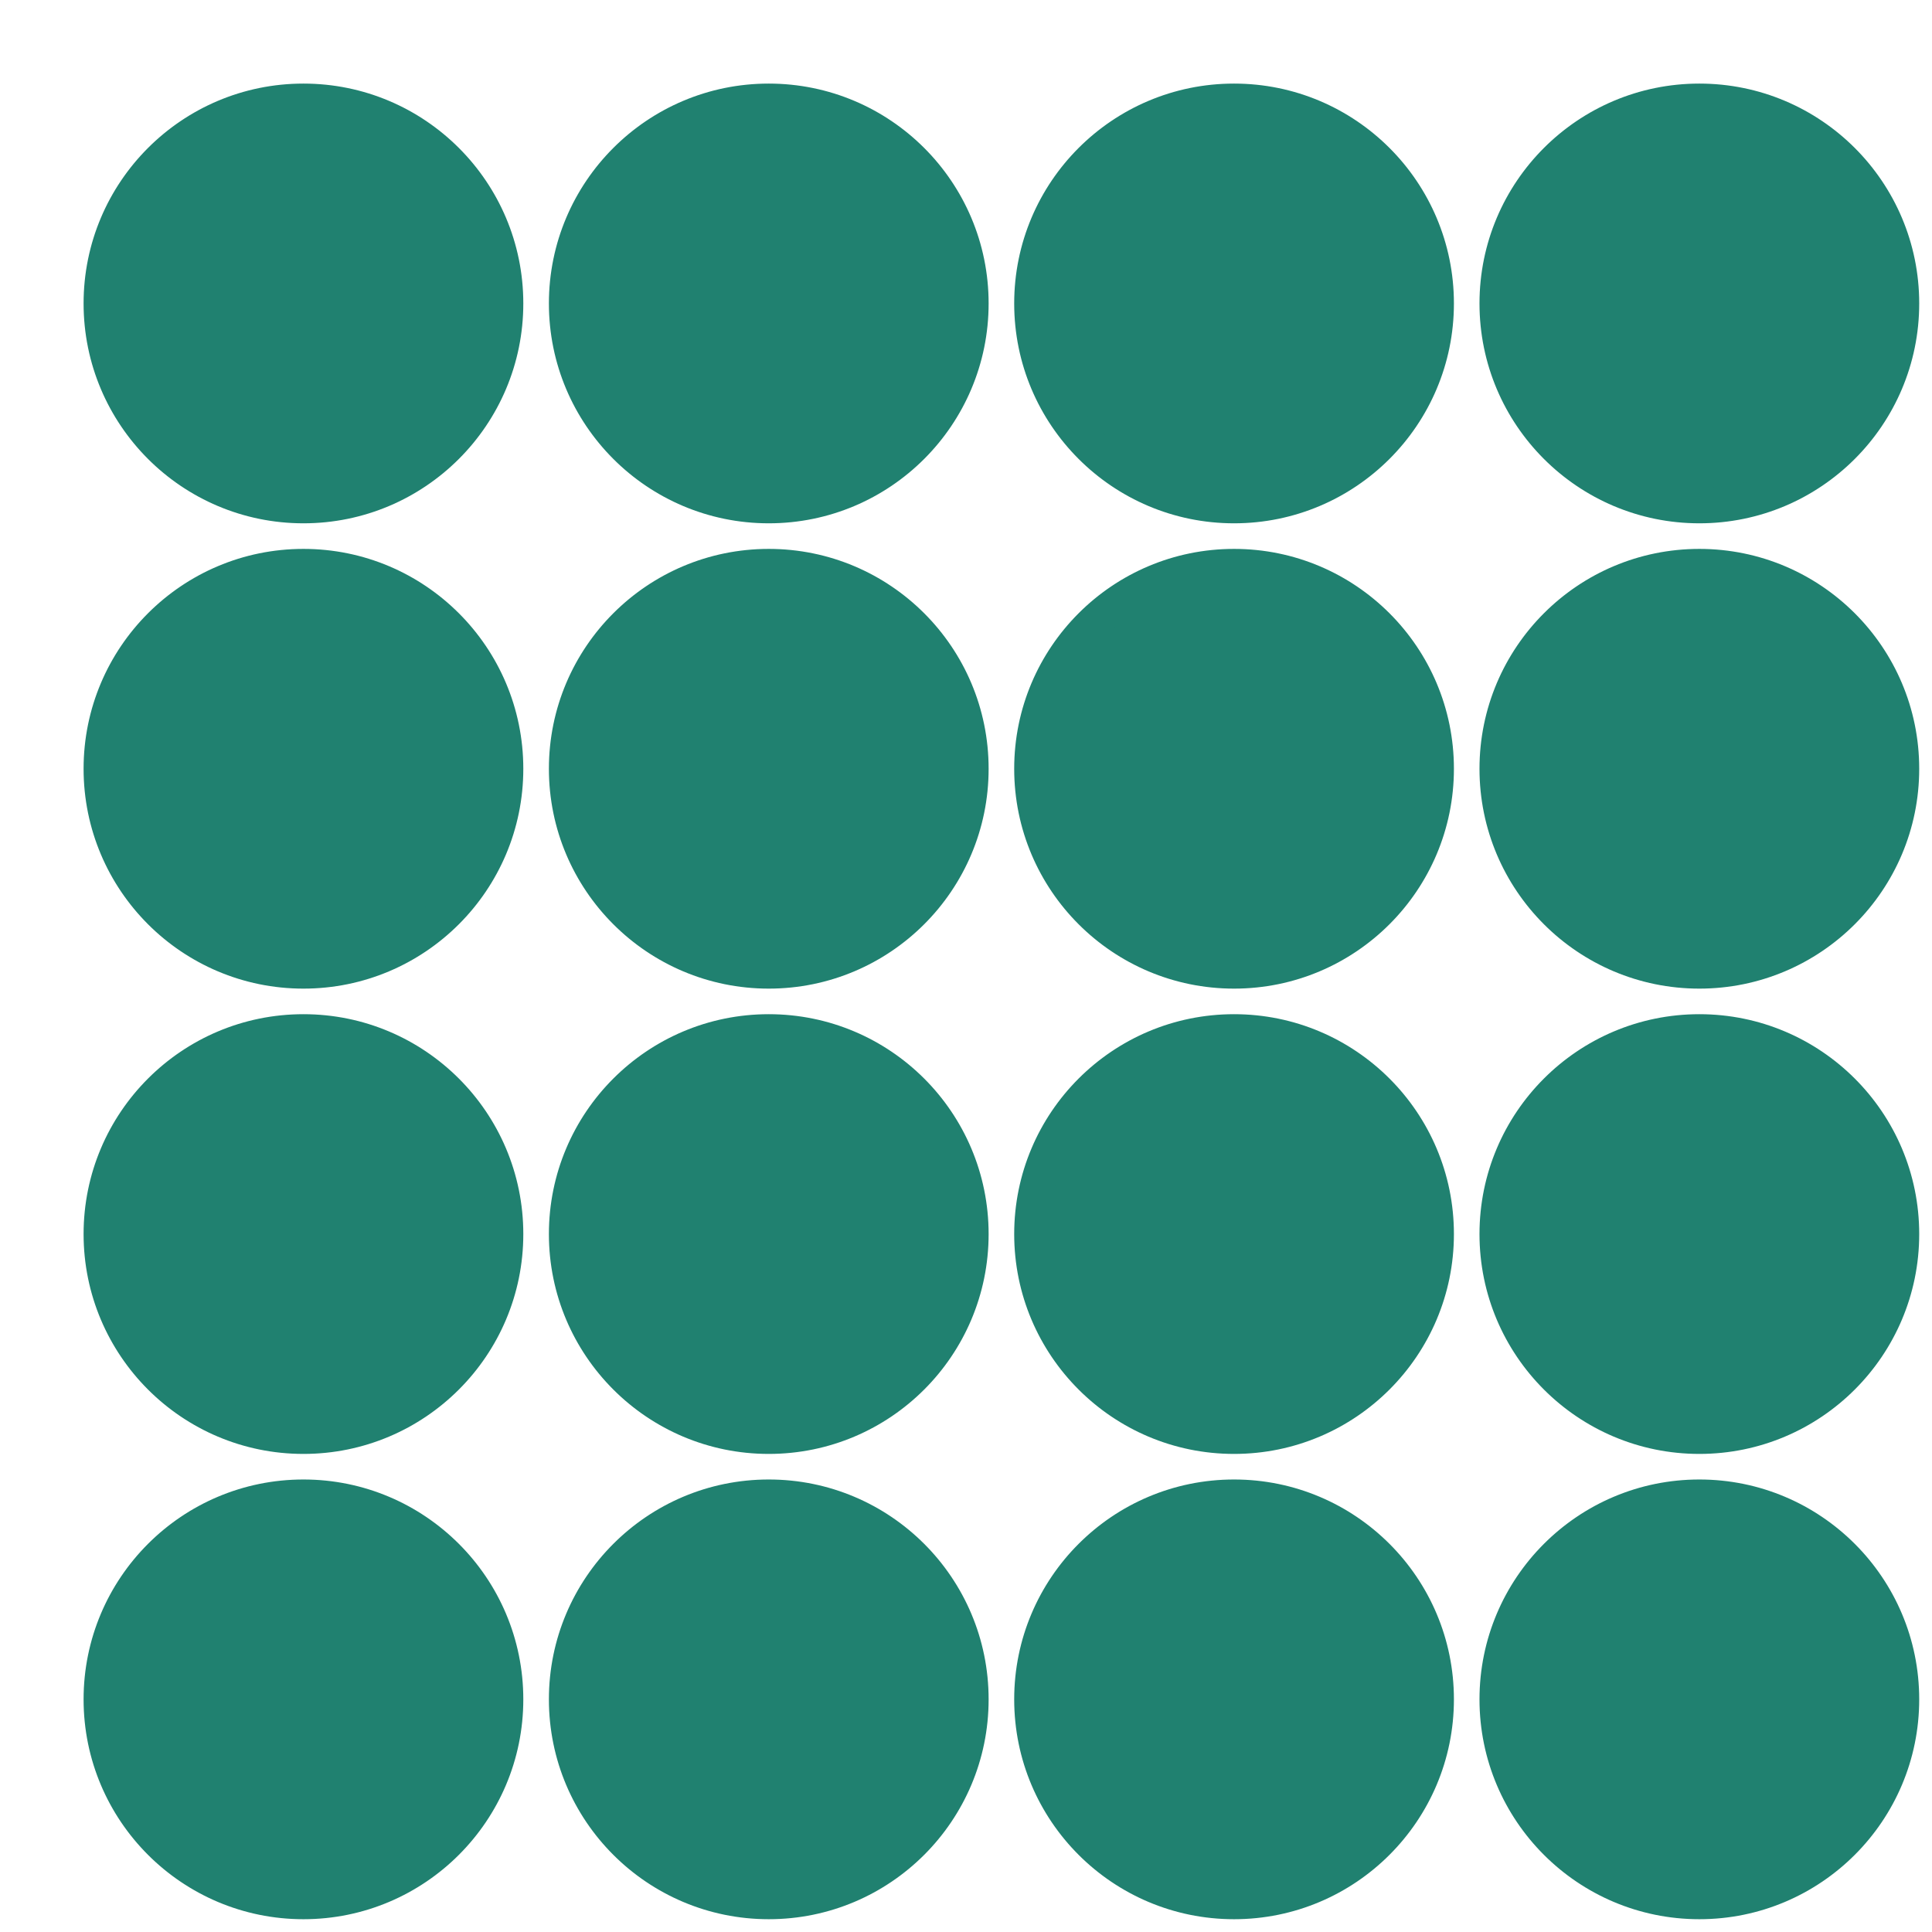 <svg xmlns="http://www.w3.org/2000/svg" width="110" height="110" viewBox="0 0 110 110"><ellipse cx="17.277" cy="17.277" rx="11.518" ry="11.518" fill="#208170" stroke="#208170" stroke-width="2" stroke-dasharray="0"/><ellipse cx="43.77" cy="17.277" rx="11.518" ry="11.518" fill="#208170" stroke="#208170" stroke-width="2" stroke-dasharray="0"/><ellipse cx="70.262" cy="17.277" rx="11.518" ry="11.518" fill="#208170" stroke="#208170" stroke-width="2" stroke-dasharray="0"/><ellipse cx="96.754" cy="17.277" rx="11.518" ry="11.518" fill="#208170" stroke="#208170" stroke-width="2" stroke-dasharray="0"/><ellipse cx="17.277" cy="43.77" rx="11.518" ry="11.518" fill="#208170" stroke="#208170" stroke-width="2" stroke-dasharray="0"/><ellipse cx="43.77" cy="43.77" rx="11.518" ry="11.518" fill="#208170" stroke="#208170" stroke-width="2" stroke-dasharray="0"/><ellipse cx="70.262" cy="43.77" rx="11.518" ry="11.518" fill="#208170" stroke="#208170" stroke-width="2" stroke-dasharray="0"/><ellipse cx="96.754" cy="43.77" rx="11.518" ry="11.518" fill="#208170" stroke="#208170" stroke-width="2" stroke-dasharray="0"/><ellipse cx="17.277" cy="70.262" rx="11.518" ry="11.518" fill="#208170" stroke="#208170" stroke-width="2" stroke-dasharray="0"/><ellipse cx="43.77" cy="70.262" rx="11.518" ry="11.518" fill="#208170" stroke="#208170" stroke-width="2" stroke-dasharray="0"/><ellipse cx="70.262" cy="70.262" rx="11.518" ry="11.518" fill="#208170" stroke="#208170" stroke-width="2" stroke-dasharray="0"/><ellipse cx="96.754" cy="70.262" rx="11.518" ry="11.518" fill="#208170" stroke="#208170" stroke-width="2" stroke-dasharray="0"/><ellipse cx="17.277" cy="96.754" rx="11.518" ry="11.518" fill="#208170" stroke="#208170" stroke-width="2" stroke-dasharray="0"/><ellipse cx="43.77" cy="96.754" rx="11.518" ry="11.518" fill="#208170" stroke="#208170" stroke-width="2" stroke-dasharray="0"/><ellipse cx="70.262" cy="96.754" rx="11.518" ry="11.518" fill="#208170" stroke="#208170" stroke-width="2" stroke-dasharray="0"/><ellipse cx="96.754" cy="96.754" rx="11.518" ry="11.518" fill="#208170" stroke="#208170" stroke-width="2" stroke-dasharray="0"/></svg>
